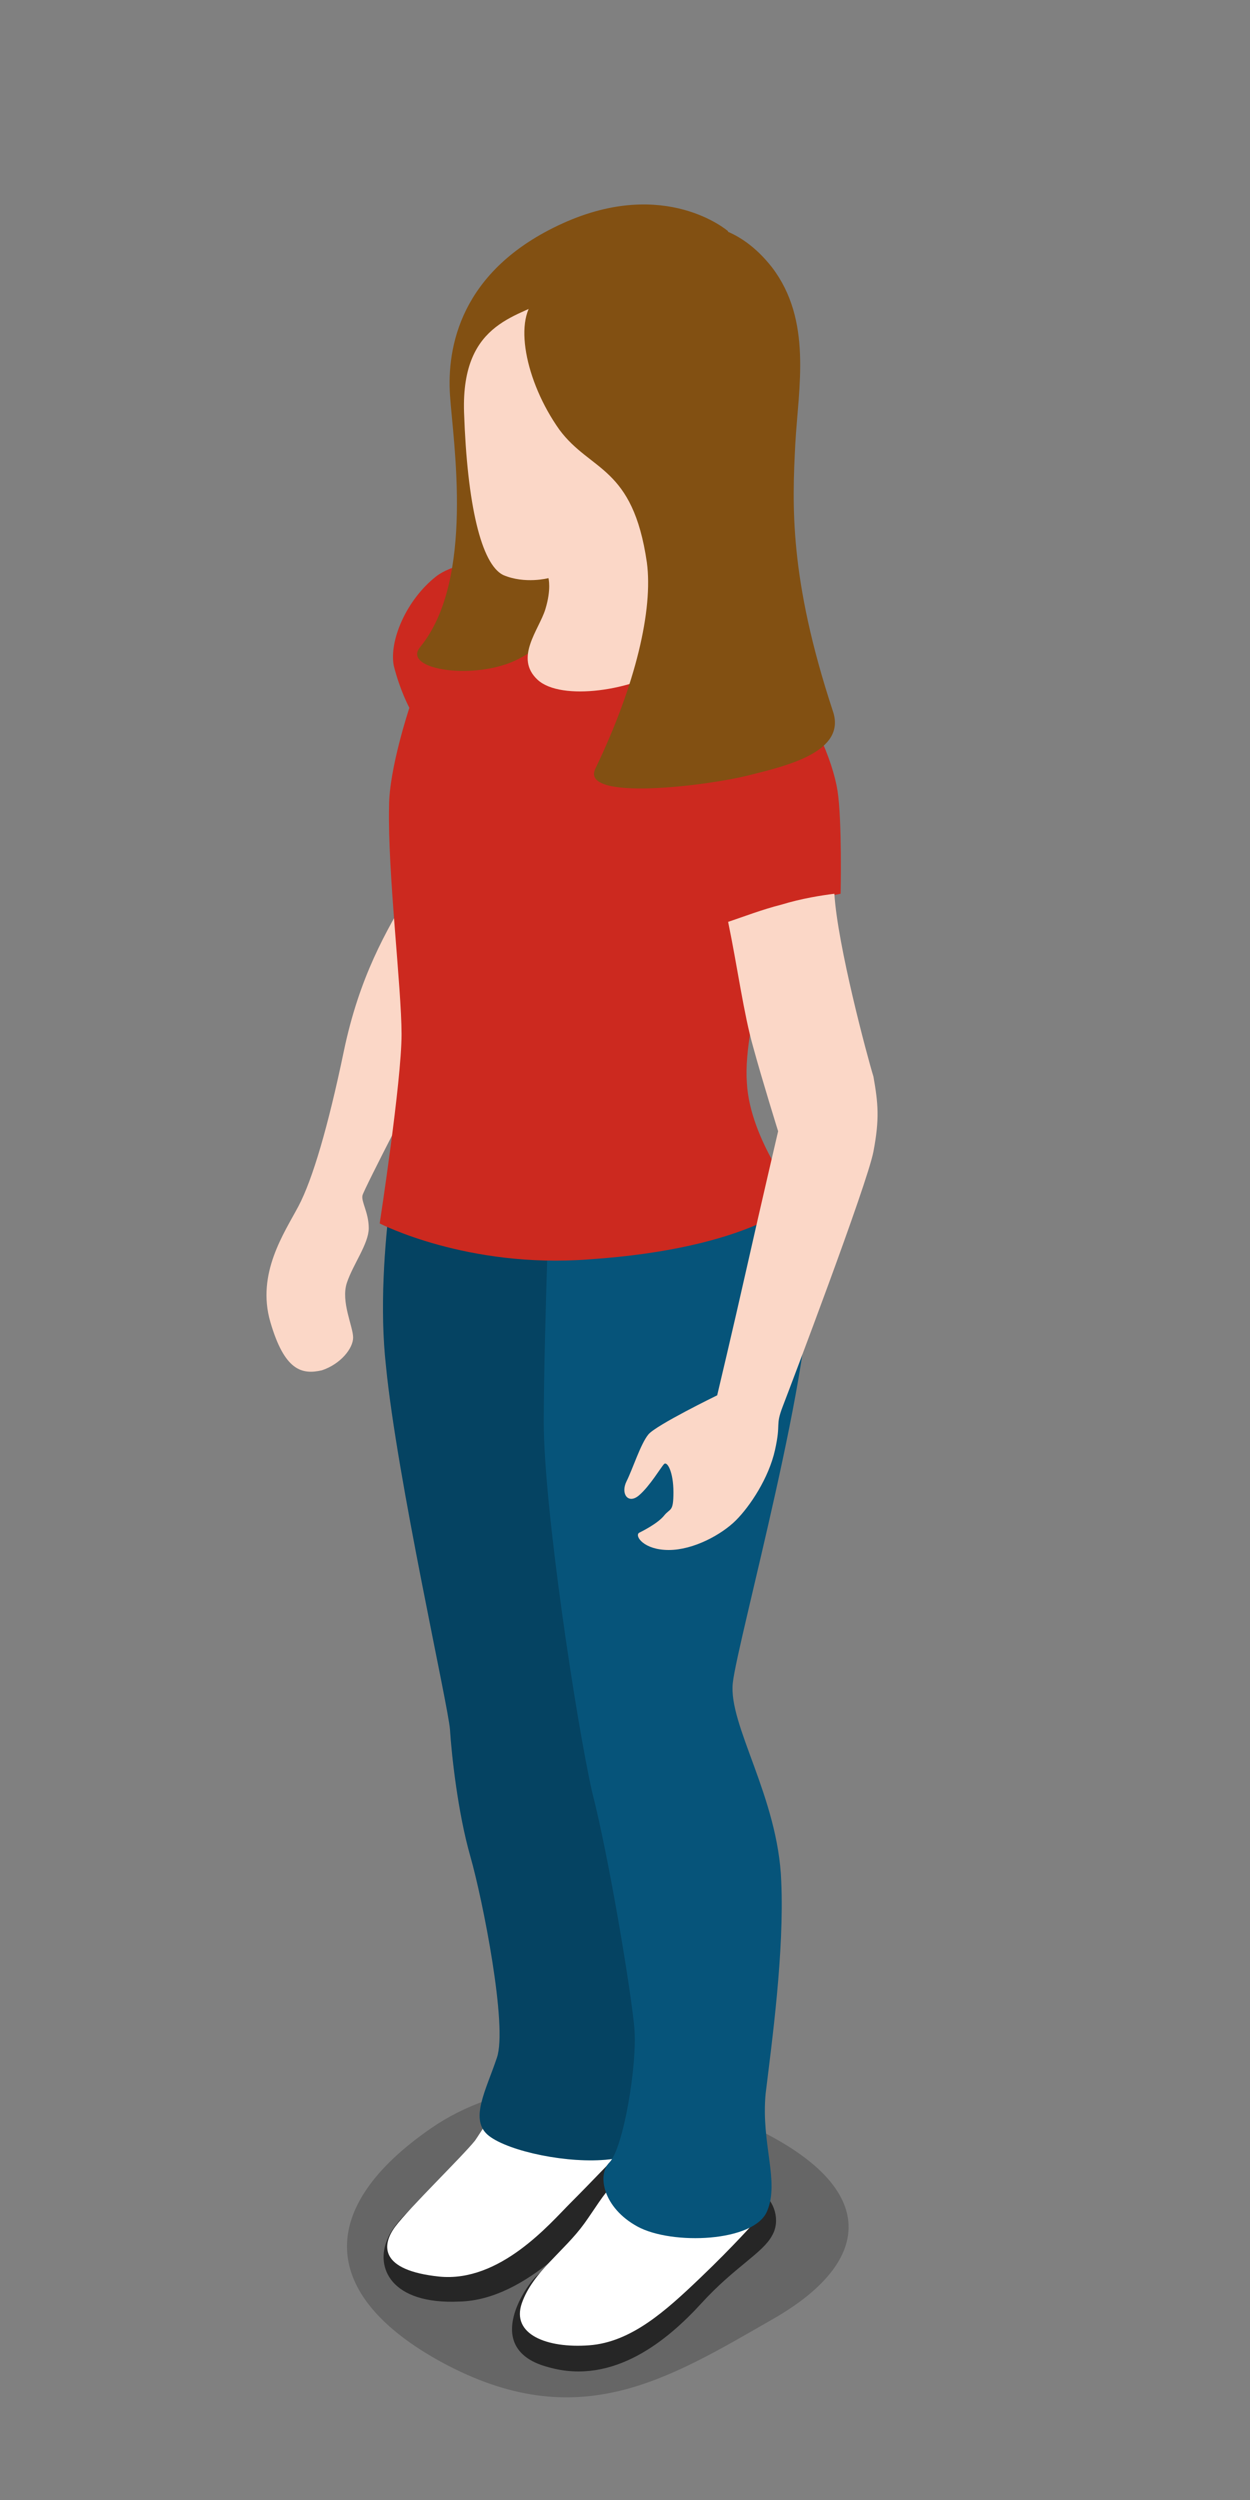 <?xml version="1.0" encoding="utf-8"?>
<!-- Generator: Adobe Illustrator 18.1.0, SVG Export Plug-In . SVG Version: 6.00 Build 0)  -->
<svg version="1.1" id="Layer_1" xmlns="http://www.w3.org/2000/svg" xmlns:xlink="http://www.w3.org/1999/xlink" x="0px" y="0px"
	 viewBox="0 0 80 160" enable-background="new 0 0 80 160" xml:space="preserve">
<rect x="0" y="0" width="80" height="160" fill="#808080" stroke="none"/>
<path opacity="0.2" d="M27.6,136.2c-7.4,5.1-7.2,10.7,0.7,15c8.7,4.7,14.4,1.1,21.2-2.8s6.9-9-3-13
	C38.4,132.2,31.8,133.3,27.6,136.2z"/>
<path fill="#262626" d="M39.9,135.5c1.3,0.4,1.6,0.7,1.6,1.7c0,1-0.8,2.5-2.4,3.9c-1.6,1.4-5.3,6.1-9.7,6.2c-4.4,0.2-5.4-2.2-4.6-4
	C26,140.2,36.3,134.4,39.9,135.5z"/>
<path fill="#262626" d="M48.8,140.4c0.7,0.4,1.2,1.7,0.6,2.7c-0.6,1.1-2.4,2-4.5,4.3c-2.1,2.3-5.6,5.3-9.8,4.1
	c-4.2-1.1-1.6-5-0.8-5.8C35.1,145,43.4,137.4,48.8,140.4z"/>
<path fill="#FBD7C7" d="M26.3,56.9c-1.6,2.7-3.3,5.6-4.3,10.4c-1,4.8-2,8.2-2.9,9.9s-2.7,4.3-1.8,7.4c0.9,3.1,2,3.4,3.3,3.1
	c1.2-0.4,2-1.4,2-2.1s-0.8-2.3-0.4-3.5c0.4-1.2,1.4-2.5,1.4-3.5s-0.5-1.7-0.4-2.1s3.9-7.8,4.6-8.9s3.1-4.3,3.1-4.9
	C31,62.1,26.3,56.9,26.3,56.9z"/>
<path fill="#FFFFFF" d="M39.8,137.6c0,0-2,2.1-3.3,3.4c-1.3,1.3-4.5,5.1-8.4,4.7c-3.8-0.4-3.7-2-2.8-3.2c0.9-1.2,4.3-4.5,5.1-5.5
	c0.7-1,1.4-2.6,2.9-1.8c1.5,0.8,2.4,2.3,4,2.5C39.1,137.9,39.8,137.6,39.8,137.6z"/>
<path fill="#FFFFFF" d="M48.4,142.1c0,0-1.4,1.6-3.6,3.7c-2.2,2.1-4.4,4.1-7.1,4.3c-2.7,0.2-5-0.7-4.3-2.7s2.7-3.3,4-5.1
	s2.3-4,4.1-2.7c1.8,1.3,3.1,2.7,4.7,2.8C47.8,142.5,48.4,142.1,48.4,142.1z"/>
<path fill="#06547A" d="M25.9,71.1c0,0-2,9.1-1.2,16.3c0.7,7.2,4,21.8,4.1,23.3c0.1,1.6,0.5,5.3,1.3,8.1s2.4,10.9,1.7,12.9
	c-0.7,2.1-1.8,4-0.5,5c1.3,1,5.1,1.8,7.7,1.5c2.4-0.3,2.9-1.8,3.3-3c0.4-1.2-1.9-7.1-2.2-12.1c-0.2-4.9-2.1-28.1-1.2-31.9
	c0.8-3.7-0.6-20.6-0.6-20.6L25.9,71.1z"/>
<path opacity="0.2" d="M25.9,71.1c0,0-2,9.1-1.2,16.3c0.7,7.2,4,21.8,4.1,23.3c0.1,1.6,0.5,5.3,1.3,8.1s2.4,10.9,1.7,12.9
	c-0.7,2.1-1.8,4-0.5,5c1.3,1,5.1,1.8,7.7,1.5c2.4-0.3,2.9-1.8,3.3-3c0.4-1.2-1.9-7.1-2.2-12.1c-0.2-4.9-2.1-28.1-1.2-31.9
	c0.8-3.7-0.6-20.6-0.6-20.6L25.9,71.1z"/>
<path fill="#06547A" d="M35.3,72.5c0,0-0.5,13-0.5,18.5s2.1,19.3,3.1,23.7c1.1,4.3,2.5,12.8,2.7,15.1s-0.7,7.7-1.6,8.6
	c-0.8,0.8-0.4,2.9,1.8,4.1c2.2,1.2,7.5,1,8.3-1c0.8-1.9-0.4-4.3-0.1-7.5c0.4-3.3,1.2-9.1,1-13.6c-0.2-5.4-3.4-10-3.1-12.7
	s5.4-21.1,4.8-26.2c-0.6-5.1-5.6-10.9-5.6-10.9L35.3,72.5z"/>
<path fill="#CC291F" d="M35.4,35.6c0,0-5.6-0.2-7.5,1.3s-3,4.1-2.7,5.7c0.4,1.6,1,2.7,1,2.7s-1.3,3.9-1.3,6.3
	c-0.1,4.2,0.8,11.6,0.8,14.6c0,3-1.4,12.1-1.4,12.1s5.6,2.9,13.4,2.3c10.4-0.7,13.4-3.8,13.4-3.8S48,73,47.8,69.3
	c-0.3-4,2.5-11.4,2.5-11.4l3.5-0.7c0,0,0.1-4.7-0.2-6.6c-0.3-1.9-1.6-5.1-3.9-7.8c-2.4-2.7-5.6-5.7-5.6-5.7L35.4,35.6z"/>
<path fill="#FBD7C7" d="M53.4,57.2c-0.8,0.1-2.1,0.3-3.4,0.7c-1.2,0.3-2.5,0.8-3.4,1.1c0.6,2.9,1,5.9,1.6,8c0.6,2.2,1.6,5.4,1.6,5.4
	s-1.1,4.7-2,8.7c-0.9,4-1.9,8.2-1.9,8.2s-3.9,1.9-4.4,2.5c-0.5,0.6-1,2.2-1.4,3c-0.4,0.8,0.1,1.5,0.8,0.9c0.7-0.6,1.4-1.8,1.6-2
	s0.6,0.5,0.6,1.8s-0.2,1-0.6,1.5c-0.4,0.5-1.4,1-1.6,1.1c-0.3,0.2,0.3,1.1,1.9,1.1c1.6,0,3.4-1,4.3-1.9s2.1-2.7,2.5-4.5
	s0-1.5,0.5-2.8s5.4-14.2,5.8-16.3s0.3-3.1,0-4.8C55.5,67.6,53.6,60.5,53.4,57.2z"/>
<path fill="#825012" d="M46.6,14.8c0,0-4-3.5-10.6-0.5s-7.4,8-7.2,11c0.2,3,1.6,11.8-1.9,16.1c-1.1,1.3,2.5,2,5.2,1.2
	c5-1.4,7.9-9.9,7.9-9.9L46.6,14.8z"/>
<path fill="#FBD7C7" d="M35.4,19c-2,1.3-5.9,1.4-5.7,7.4c0.2,5.9,1.1,9.7,2.5,10.4c1.4,0.6,2.9,0.2,2.9,0.2s0.2,0.7-0.2,2
	s-2,3.1-0.5,4.5c1.5,1.4,6.2,0.7,8.5-0.9c2.4-1.6,2.5-3.5,2.5-3.5s-1.3,0.1-1.4-1.4c-0.1-1.6,0.4-4.3,1.1-5.9c0.8-1.6,4.1-3.6,4.1-9
	C49.2,17.4,43.1,14,35.4,19z"/>
<path fill="#825012" d="M34.4,19c-1.6,1.3-0.8,5.4,1.4,8.5c2,2.7,4.7,2.3,5.6,8.5c0.4,3-0.7,7.8-3.3,13.2c-1,2.1,7.2,1.1,9.9,0.4
	c2.4-0.6,6.2-1.5,5.3-4.1c-2.8-8.5-2.6-13.2-2.4-17.1c0.2-3.6,1.1-7.9-1.5-11.3C45.3,11.9,39.5,14.9,34.4,19z"/>
</svg>
